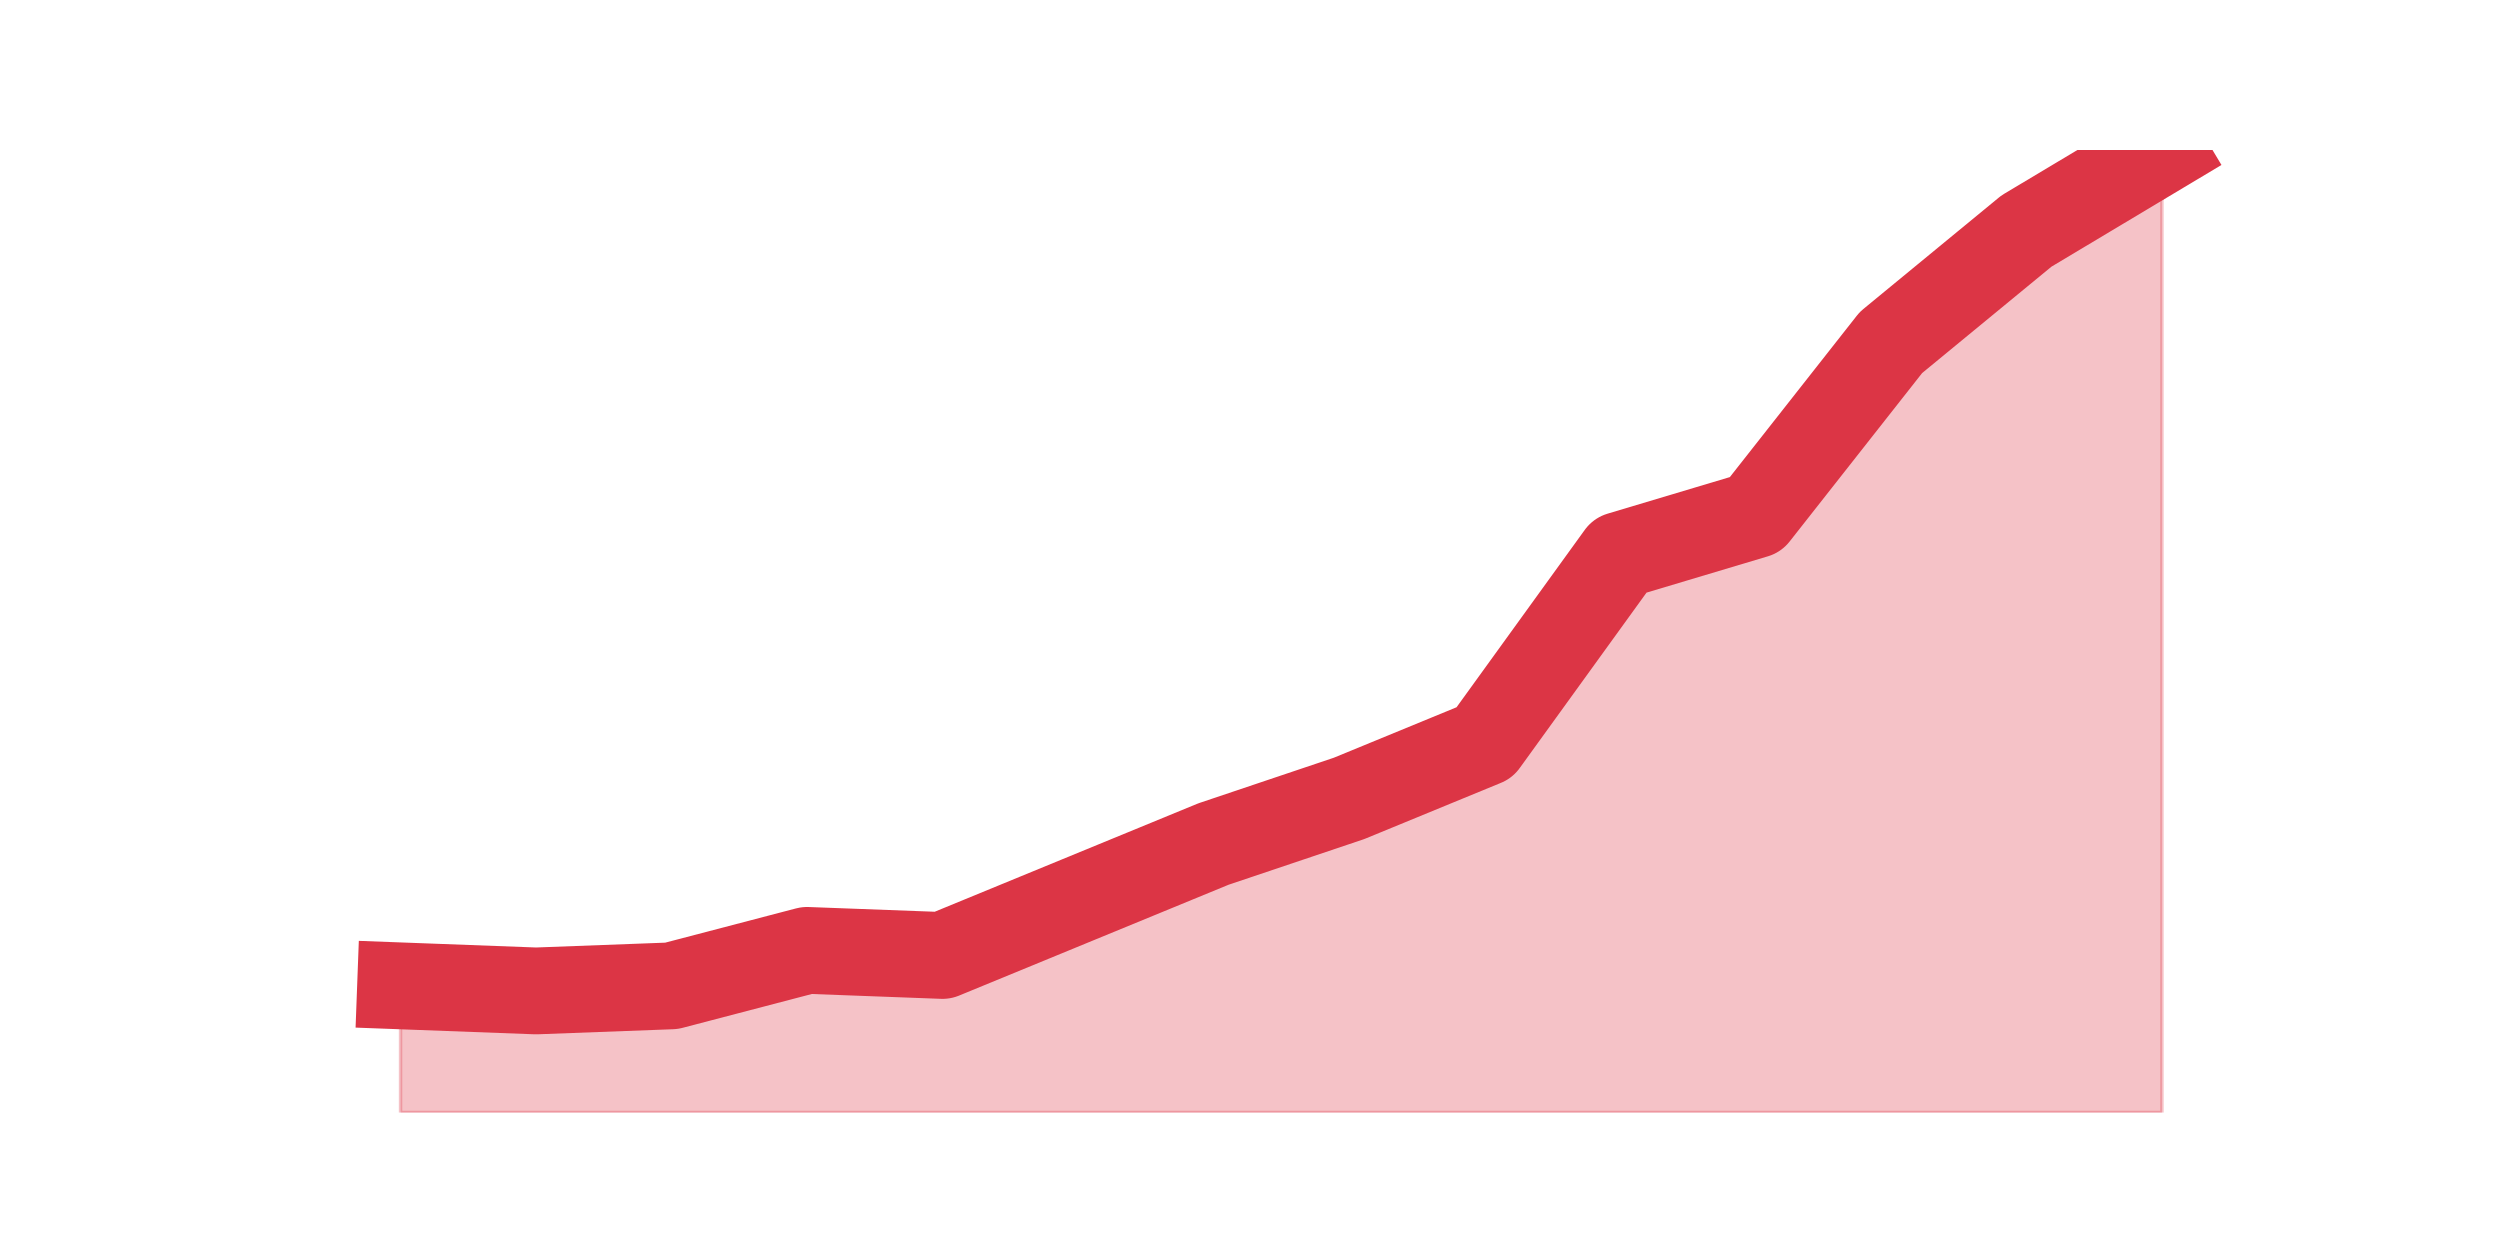<?xml version="1.0" encoding="utf-8" standalone="no"?>
<!DOCTYPE svg PUBLIC "-//W3C//DTD SVG 1.1//EN"
  "http://www.w3.org/Graphics/SVG/1.1/DTD/svg11.dtd">
<!-- Created with matplotlib (https://matplotlib.org/) -->
<svg height="360pt" version="1.1" viewBox="0 0 720 360" width="720pt" xmlns="http://www.w3.org/2000/svg" xmlns:xlink="http://www.w3.org/1999/xlink">
 <defs>
  <style type="text/css">*{stroke-linecap:butt;stroke-linejoin:round;}</style>
 </defs>
 <g id="figure_1">
  <g id="patch_1">
   <path d="M 0 360 
L 720 360 
L 720 0 
L 0 0 
z
" style="fill:none;"/>
  </g>
  <g id="axes_1">
   <g id="matplotlib.axis_1"/>
   <g id="matplotlib.axis_2"/>
   <g id="PolyCollection_1">
    <defs>
     <path d="M 115.364 -76.074 
L 115.364 -39.6 
L 154.385 -39.6 
L 193.406 -39.6 
L 232.427 -39.6 
L 271.448 -39.6 
L 310.469 -39.6 
L 349.49 -39.6 
L 388.51 -39.6 
L 427.531 -39.6 
L 466.552 -39.6 
L 505.573 -39.6 
L 544.594 -39.6 
L 583.615 -39.6 
L 622.636 -39.6 
L 622.636 -316.8 
L 622.636 -316.8 
L 583.615 -293.457 
L 544.594 -261.36 
L 505.573 -211.756 
L 466.552 -200.084 
L 427.531 -146.103 
L 388.51 -130.055 
L 349.49 -116.924 
L 310.469 -100.876 
L 271.448 -84.827 
L 232.427 -86.286 
L 193.406 -76.074 
L 154.385 -74.615 
L 115.364 -76.074 
z
" id="m5421eb2838" style="stroke:#dc3545;stroke-opacity:0.3;"/>
    </defs>
    <g clip-path="url(#pfd66f9f3ee)">
     <use style="fill:#dc3545;fill-opacity:0.3;stroke:#dc3545;stroke-opacity:0.3;" x="0" xlink:href="#m5421eb2838" y="360"/>
    </g>
   </g>
   <g id="line2d_1">
    <path clip-path="url(#pfd66f9f3ee)" d="M 115.364 283.926 
L 154.385 285.385 
L 193.406 283.926 
L 232.427 273.714 
L 271.448 275.173 
L 310.469 259.124 
L 349.49 243.076 
L 388.51 229.945 
L 427.531 213.897 
L 466.552 159.916 
L 505.573 148.244 
L 544.594 98.64 
L 583.615 66.543 
L 622.636 43.2 
" style="fill:none;stroke:#dc3545;stroke-linecap:square;stroke-width:25;"/>
   </g>
  </g>
 </g>
 <defs>
  <clipPath id="pfd66f9f3ee">
   <rect height="277.2" width="558" x="90" y="43.2"/>
  </clipPath>
 </defs>
</svg>
